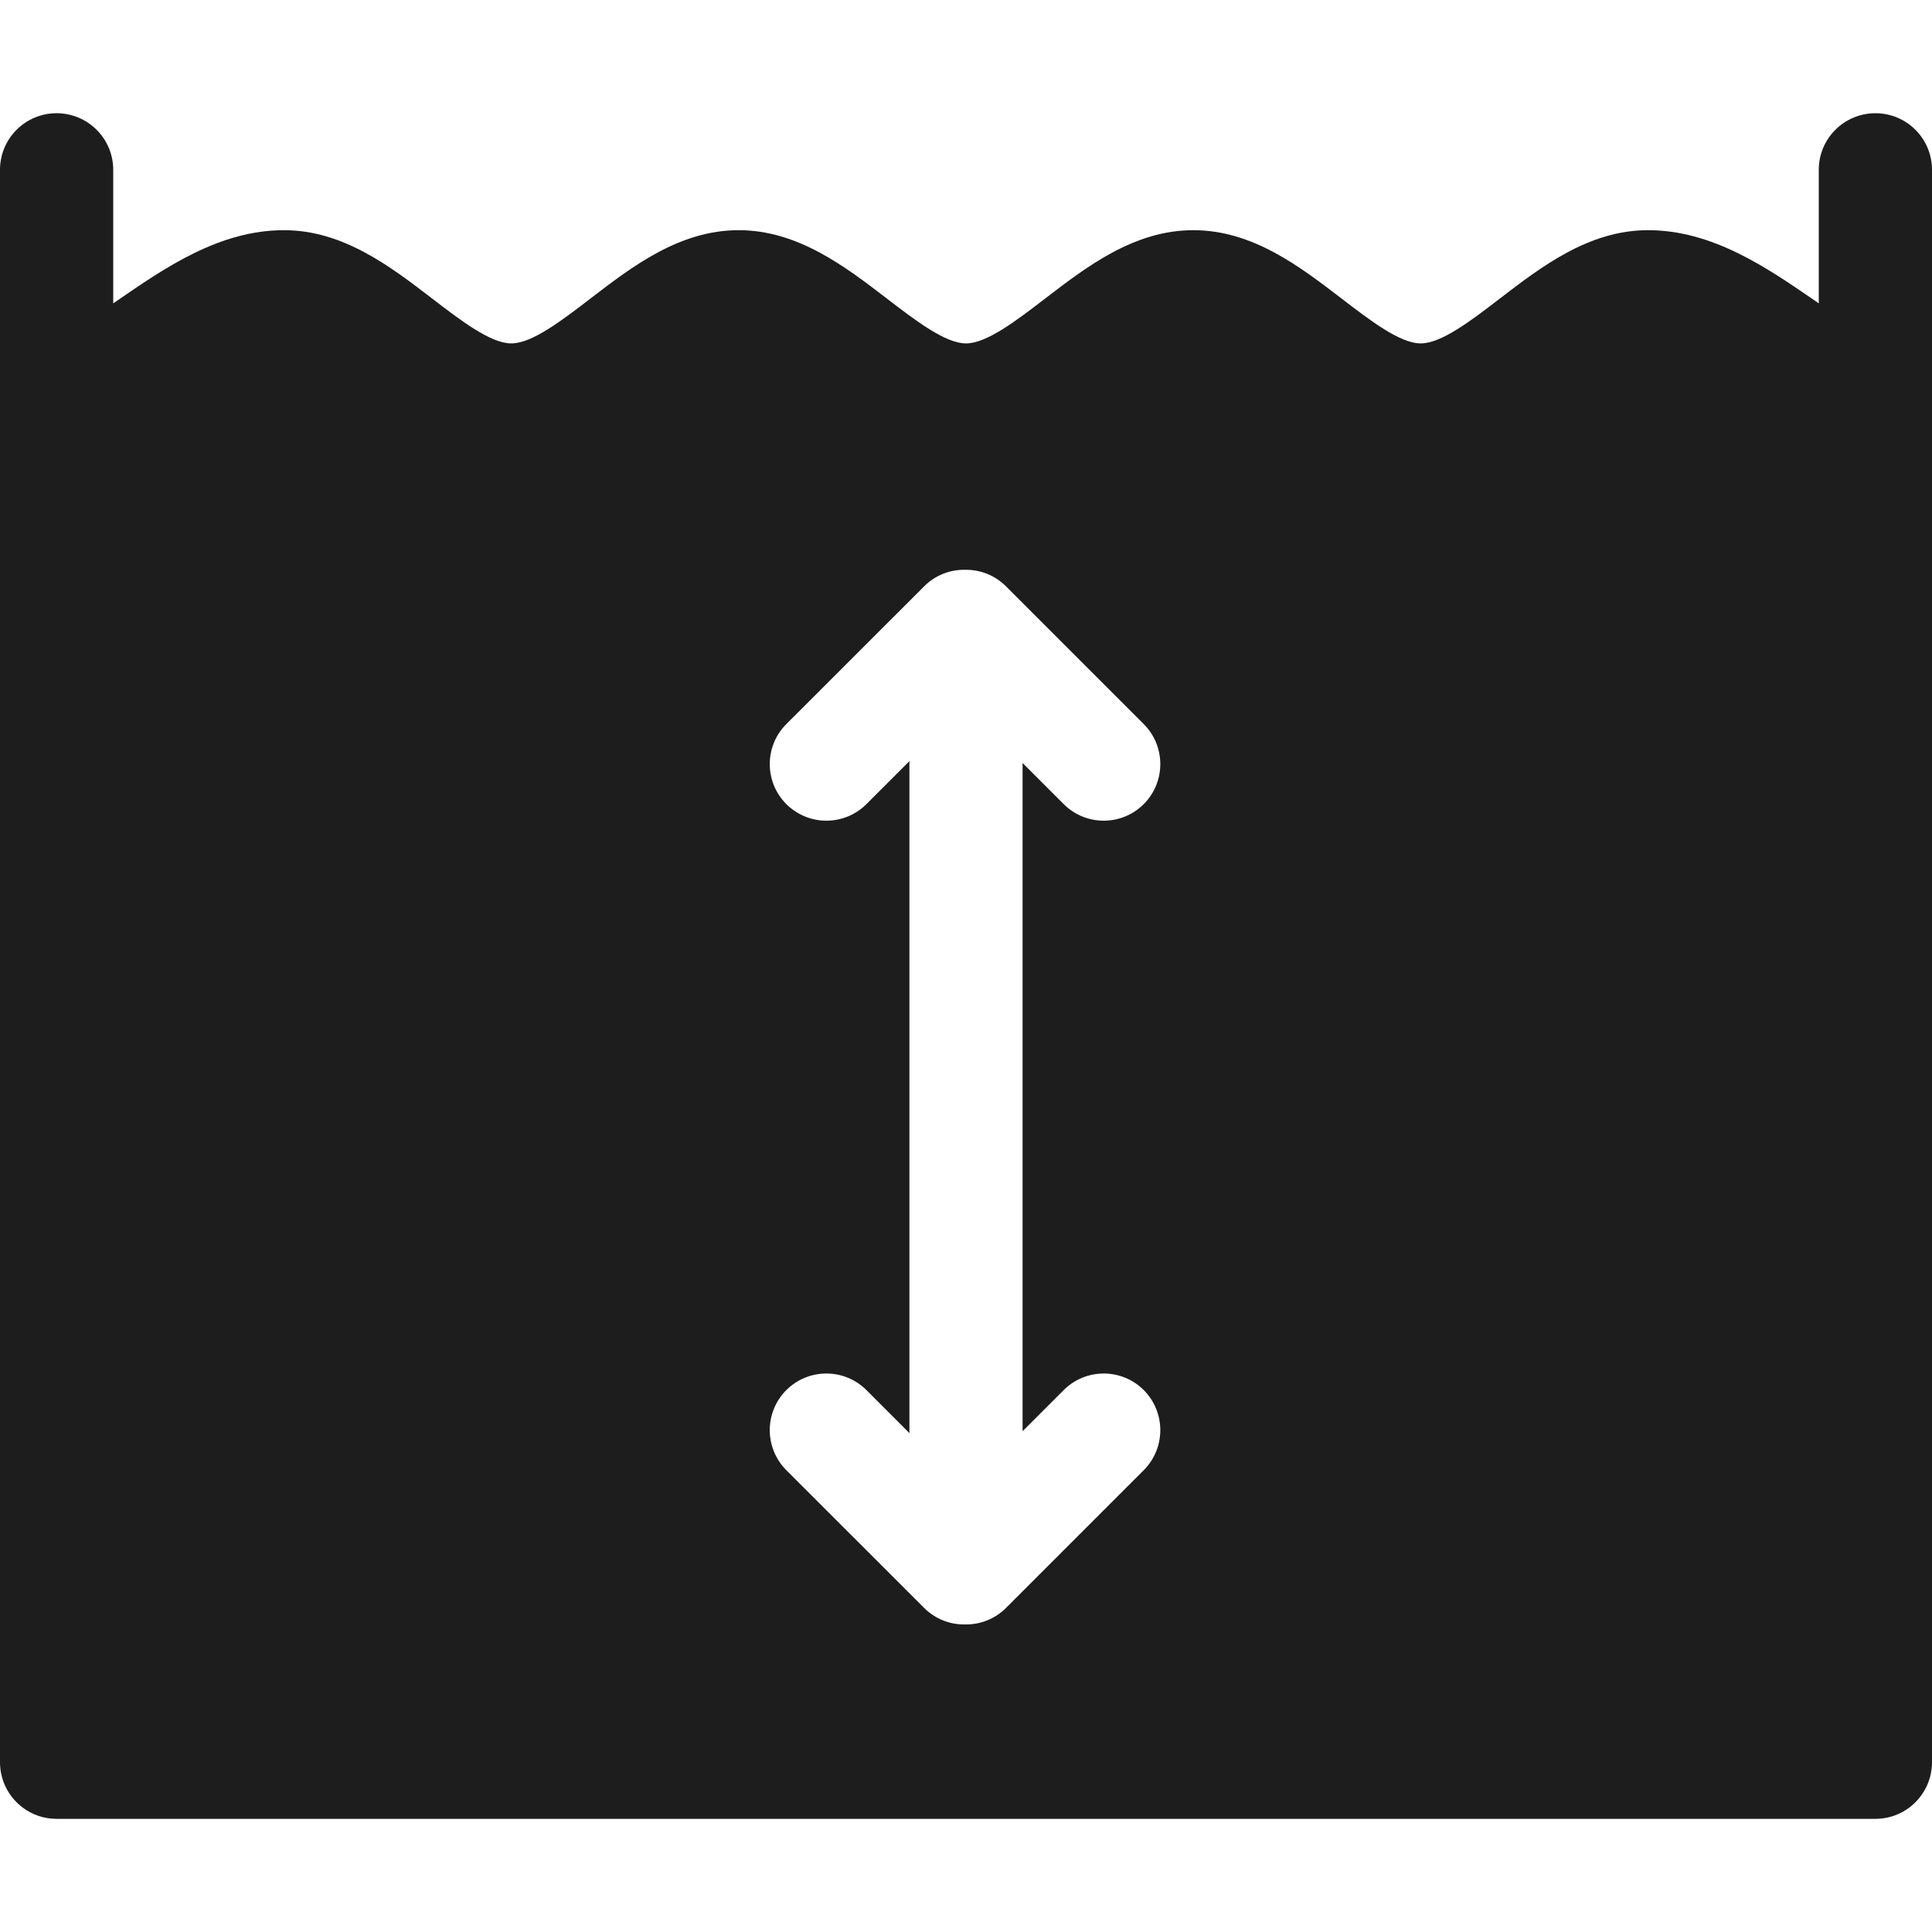 <svg width="28" height="28" viewBox="0 0 28 28" fill="none" xmlns="http://www.w3.org/2000/svg">
<g clip-path="url(#clip0_116_322)">
<path d="M0.82 1.641C1.273 1.641 1.641 2.008 1.641 2.461V4.397C1.659 4.384 1.677 4.372 1.696 4.359C2.391 3.88 3.18 3.336 4.115 3.336C4.972 3.336 5.658 3.862 6.262 4.326C6.679 4.646 7.11 4.977 7.41 4.977C7.71 4.977 8.141 4.646 8.558 4.326C9.163 3.862 9.848 3.336 10.705 3.336C11.562 3.336 12.247 3.862 12.852 4.326C13.269 4.646 13.7 4.977 14 4.977C14.3 4.977 14.731 4.646 15.148 4.326C15.753 3.862 16.438 3.336 17.295 3.336C18.152 3.336 18.837 3.862 19.442 4.326C19.859 4.646 20.29 4.977 20.59 4.977C20.89 4.977 21.321 4.646 21.738 4.326C22.343 3.862 23.028 3.336 23.885 3.336C24.82 3.336 25.609 3.88 26.305 4.359C26.323 4.372 26.341 4.384 26.359 4.397V2.461C26.359 2.008 26.727 1.641 27.18 1.641C27.633 1.641 28 2.008 28 2.461V25.539C28 25.992 27.633 26.36 27.18 26.36H0.82C0.367 26.36 0 25.992 0 25.539V2.461C0 2.008 0.367 1.641 0.82 1.641ZM12.557 20.146C12.236 19.826 11.717 19.826 11.396 20.146C11.076 20.467 11.076 20.986 11.396 21.307L13.393 23.303C13.553 23.463 13.763 23.543 13.973 23.543C13.977 23.543 13.982 23.542 13.986 23.542C13.991 23.542 13.995 23.543 14 23.543C14.21 23.543 14.42 23.463 14.58 23.303L16.576 21.307C16.896 20.986 16.896 20.467 16.576 20.146C16.256 19.826 15.736 19.826 15.416 20.146L14.82 20.742V11.058L15.416 11.654C15.576 11.814 15.786 11.894 15.996 11.894C16.206 11.894 16.416 11.814 16.576 11.654C16.896 11.334 16.896 10.814 16.576 10.494L14.58 8.498C14.416 8.334 14.201 8.254 13.986 8.258C13.772 8.254 13.556 8.334 13.393 8.498L11.396 10.494C11.076 10.814 11.076 11.333 11.396 11.654C11.557 11.814 11.767 11.894 11.977 11.894C12.187 11.894 12.396 11.814 12.557 11.654L13.18 11.031V20.77L12.557 20.146Z" fill="#1D1D1D"/>
</g>
<defs>
<clipPath id="clip0_116_322">
<rect width="28" height="28" fill="white" transform="matrix(-1 0 0 1 28 0)"/>
</clipPath>
</defs>
</svg>
